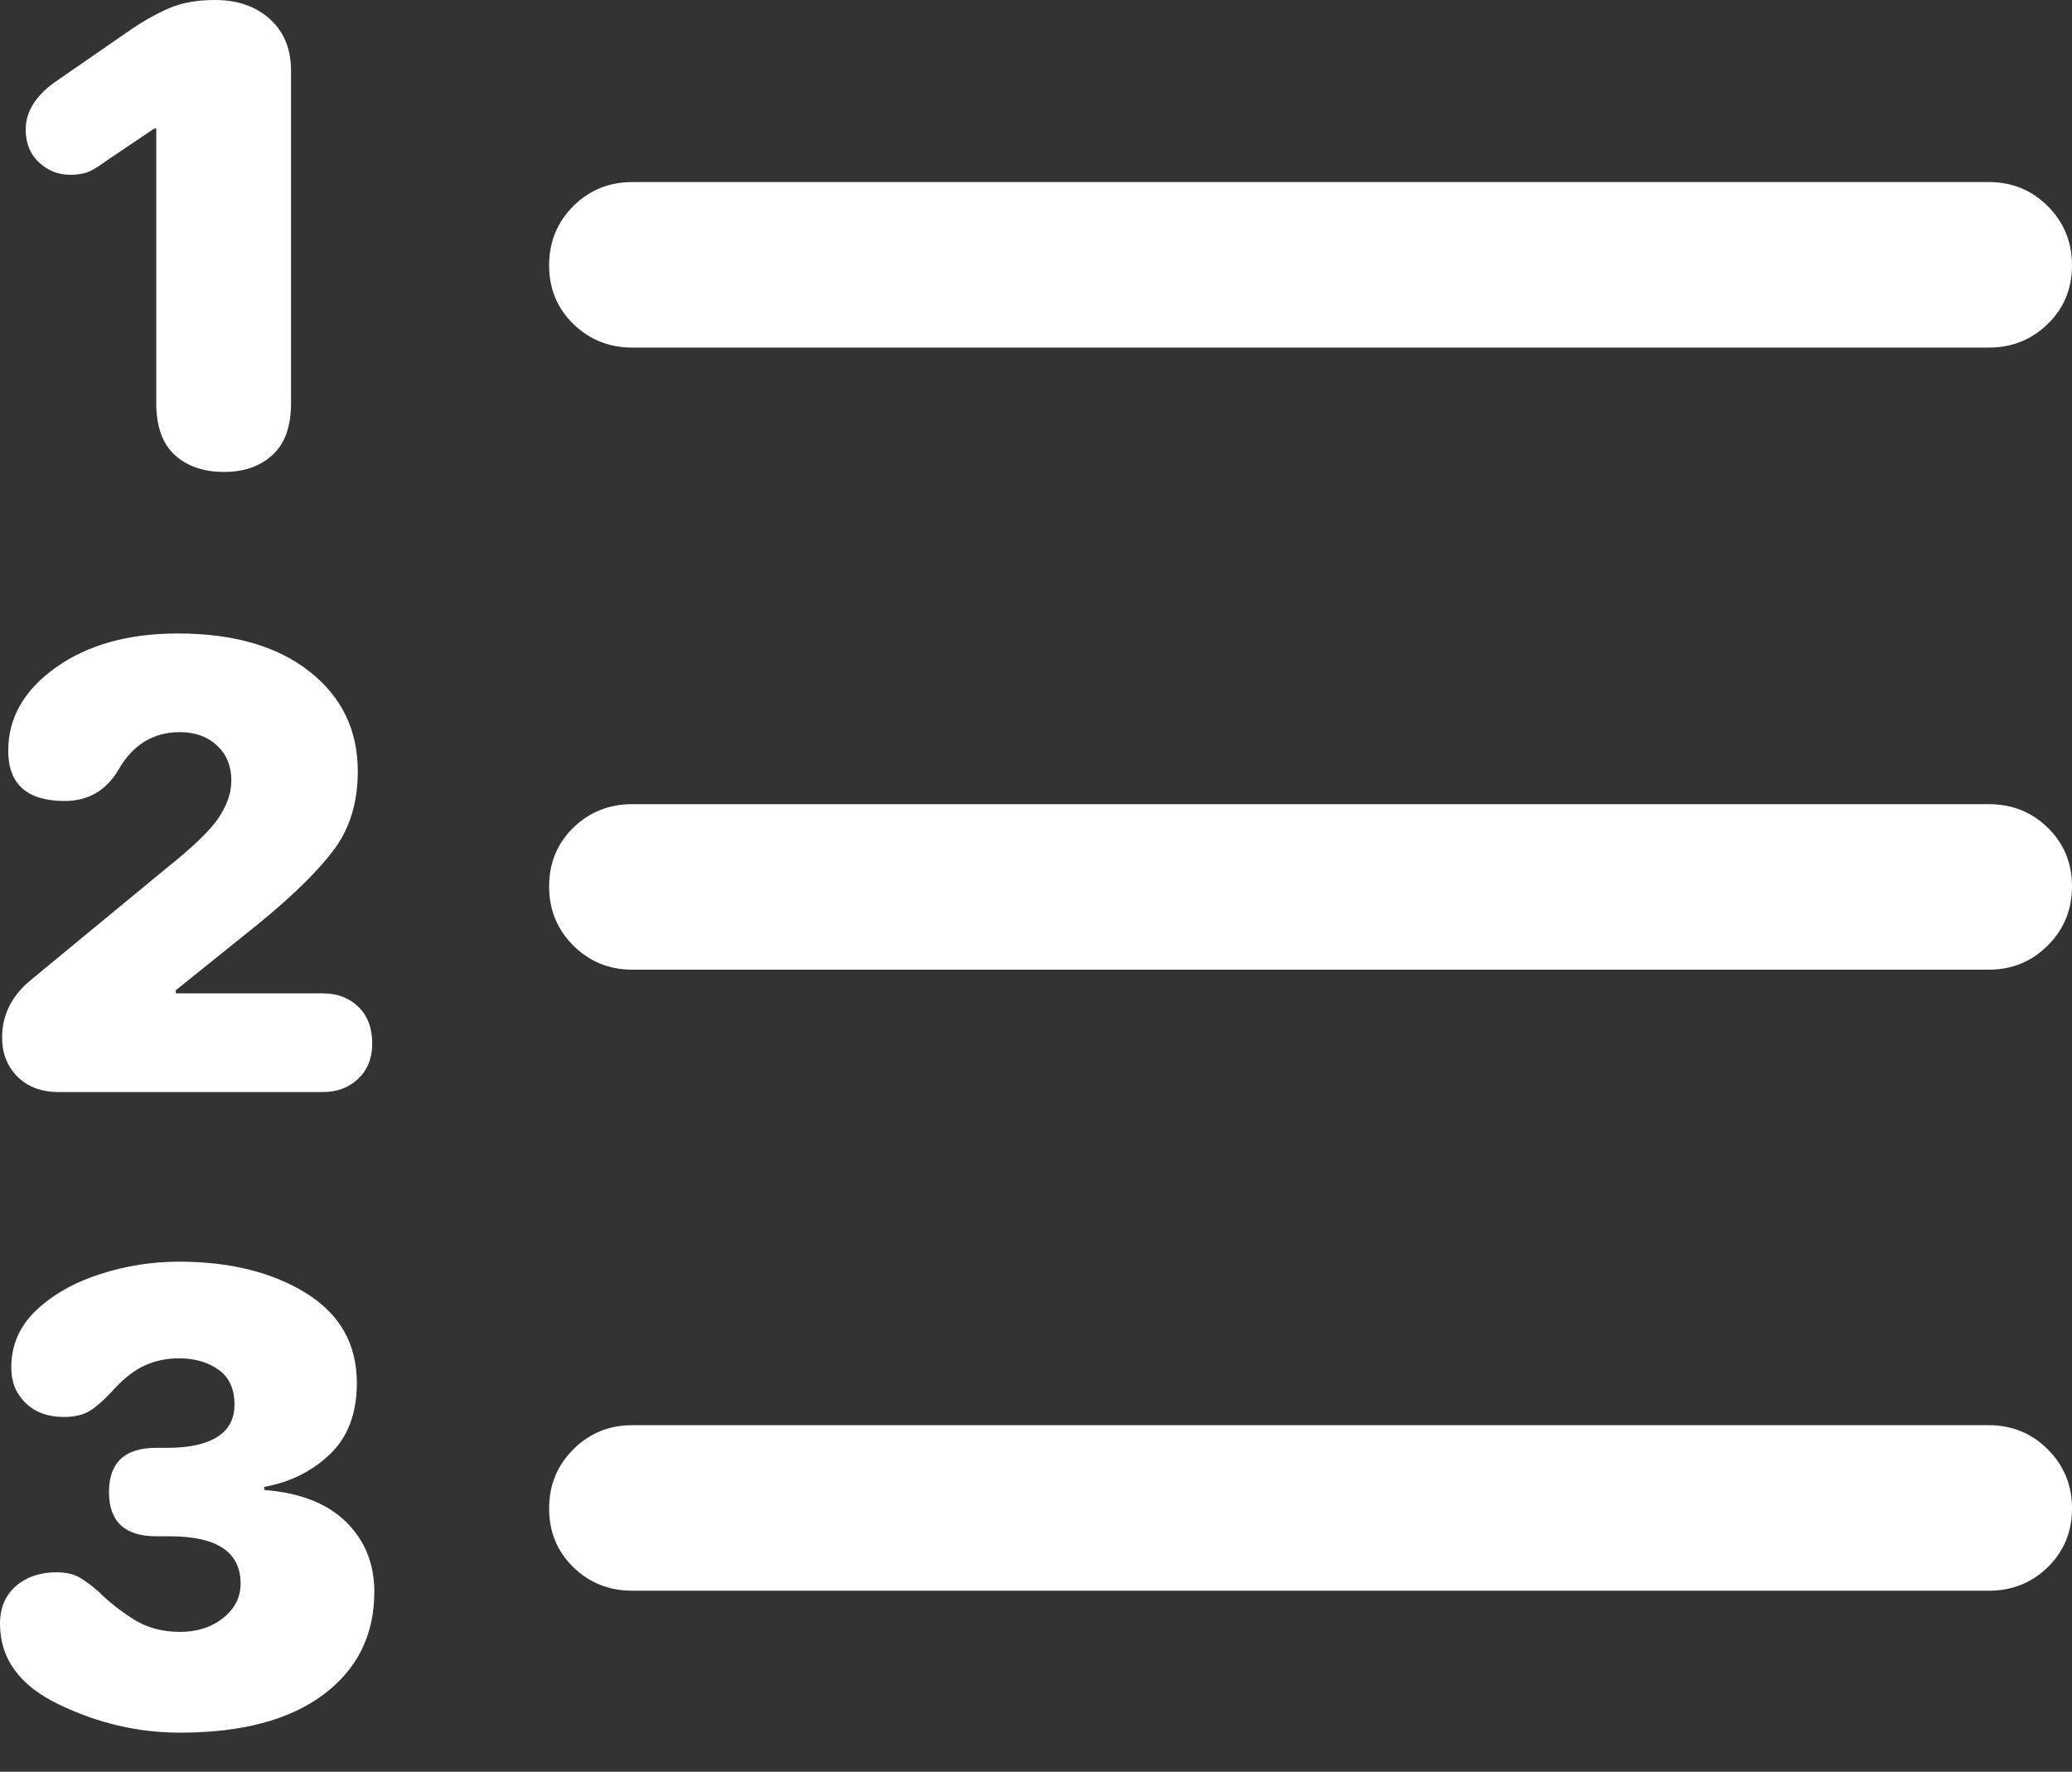 <?xml version="1.0" encoding="UTF-8"?>
<!--Generator: Apple Native CoreSVG 175.5-->
<!DOCTYPE svg
PUBLIC "-//W3C//DTD SVG 1.1//EN"
       "http://www.w3.org/Graphics/SVG/1.1/DTD/svg11.dtd">
<svg version="1.1" xmlns="http://www.w3.org/2000/svg" xmlns:xlink="http://www.w3.org/1999/xlink" width="19.678" height="16.826">
 <rect width="100%" height="100%" fill="#333333" stroke="none"/>
 <g>
  <rect height="16.826" opacity="0" width="19.678" x="0" y="0"/>
  <path d="M6.006 3.301L18.887 3.301Q19.219 3.301 19.448 3.076Q19.678 2.852 19.678 2.52Q19.678 2.188 19.448 1.958Q19.219 1.729 18.887 1.729L6.006 1.729Q5.674 1.729 5.444 1.958Q5.215 2.188 5.215 2.52Q5.215 2.852 5.444 3.076Q5.674 3.301 6.006 3.301ZM6.006 9.209L18.887 9.209Q19.219 9.209 19.448 8.979Q19.678 8.75 19.678 8.418Q19.678 8.086 19.448 7.861Q19.219 7.637 18.887 7.637L6.006 7.637Q5.674 7.637 5.444 7.861Q5.215 8.086 5.215 8.418Q5.215 8.75 5.444 8.979Q5.674 9.209 6.006 9.209ZM6.006 15.107L18.887 15.107Q19.219 15.107 19.448 14.883Q19.678 14.658 19.678 14.326Q19.678 13.994 19.448 13.765Q19.219 13.535 18.887 13.535L6.006 13.535Q5.674 13.535 5.444 13.765Q5.215 13.994 5.215 14.326Q5.215 14.658 5.444 14.883Q5.674 15.107 6.006 15.107Z" fill="#ffffff"/>
  <path d="M2.129 4.482Q2.412 4.482 2.588 4.321Q2.764 4.16 2.764 3.828L2.764 0.674Q2.764 0.361 2.563 0.181Q2.363 0 2.041 0Q1.787 0 1.606 0.078Q1.426 0.156 1.24 0.283L0.547 0.762Q0.244 0.967 0.244 1.23Q0.244 1.426 0.371 1.543Q0.498 1.66 0.664 1.66Q0.762 1.66 0.83 1.636Q0.898 1.611 1.016 1.523L1.465 1.221L1.484 1.221L1.484 3.828Q1.484 4.16 1.66 4.321Q1.836 4.482 2.129 4.482ZM0.557 10.371L3.066 10.371Q3.271 10.371 3.403 10.244Q3.535 10.117 3.535 9.912Q3.535 9.688 3.403 9.561Q3.271 9.434 3.066 9.434L1.67 9.434L1.67 9.404L2.471 8.76Q2.969 8.35 3.184 8.052Q3.398 7.754 3.398 7.324Q3.398 6.738 2.939 6.377Q2.48 6.016 1.689 6.016Q0.986 6.016 0.532 6.338Q0.078 6.66 0.078 7.129Q0.078 7.607 0.615 7.607Q0.947 7.607 1.123 7.314Q1.328 6.953 1.709 6.953Q1.924 6.953 2.061 7.08Q2.197 7.207 2.197 7.412Q2.197 7.588 2.075 7.769Q1.953 7.949 1.572 8.252L0.293 9.307Q0.02 9.531 0.02 9.854Q0.02 10.078 0.166 10.225Q0.312 10.371 0.557 10.371ZM1.709 16.455Q2.588 16.455 3.071 16.094Q3.555 15.732 3.555 15.117Q3.555 14.717 3.286 14.453Q3.018 14.19 2.51 14.15L2.51 14.121Q2.881 14.053 3.135 13.809Q3.389 13.565 3.389 13.135Q3.389 12.578 2.905 12.28Q2.422 11.982 1.699 11.982Q1.318 11.982 0.952 12.1Q0.586 12.217 0.347 12.441Q0.107 12.666 0.107 12.988Q0.107 13.193 0.244 13.325Q0.381 13.457 0.605 13.457Q0.762 13.457 0.854 13.398Q0.947 13.34 1.055 13.223Q1.221 13.037 1.372 12.969Q1.523 12.9 1.699 12.9Q1.924 12.9 2.075 13.008Q2.227 13.115 2.227 13.34Q2.227 13.545 2.061 13.648Q1.895 13.75 1.592 13.75L1.484 13.75Q1.035 13.75 1.035 14.17Q1.035 14.59 1.484 14.59L1.611 14.59Q2.285 14.59 2.285 15.039Q2.285 15.234 2.119 15.366Q1.953 15.498 1.709 15.498Q1.455 15.498 1.265 15.376Q1.074 15.254 0.938 15.117Q0.85 15.039 0.762 14.985Q0.674 14.932 0.537 14.932Q0.303 14.932 0.151 15.063Q0 15.195 0 15.42Q0 15.918 0.557 16.186Q1.113 16.455 1.709 16.455Z" fill="#ffffff"/>
 </g>
</svg>
